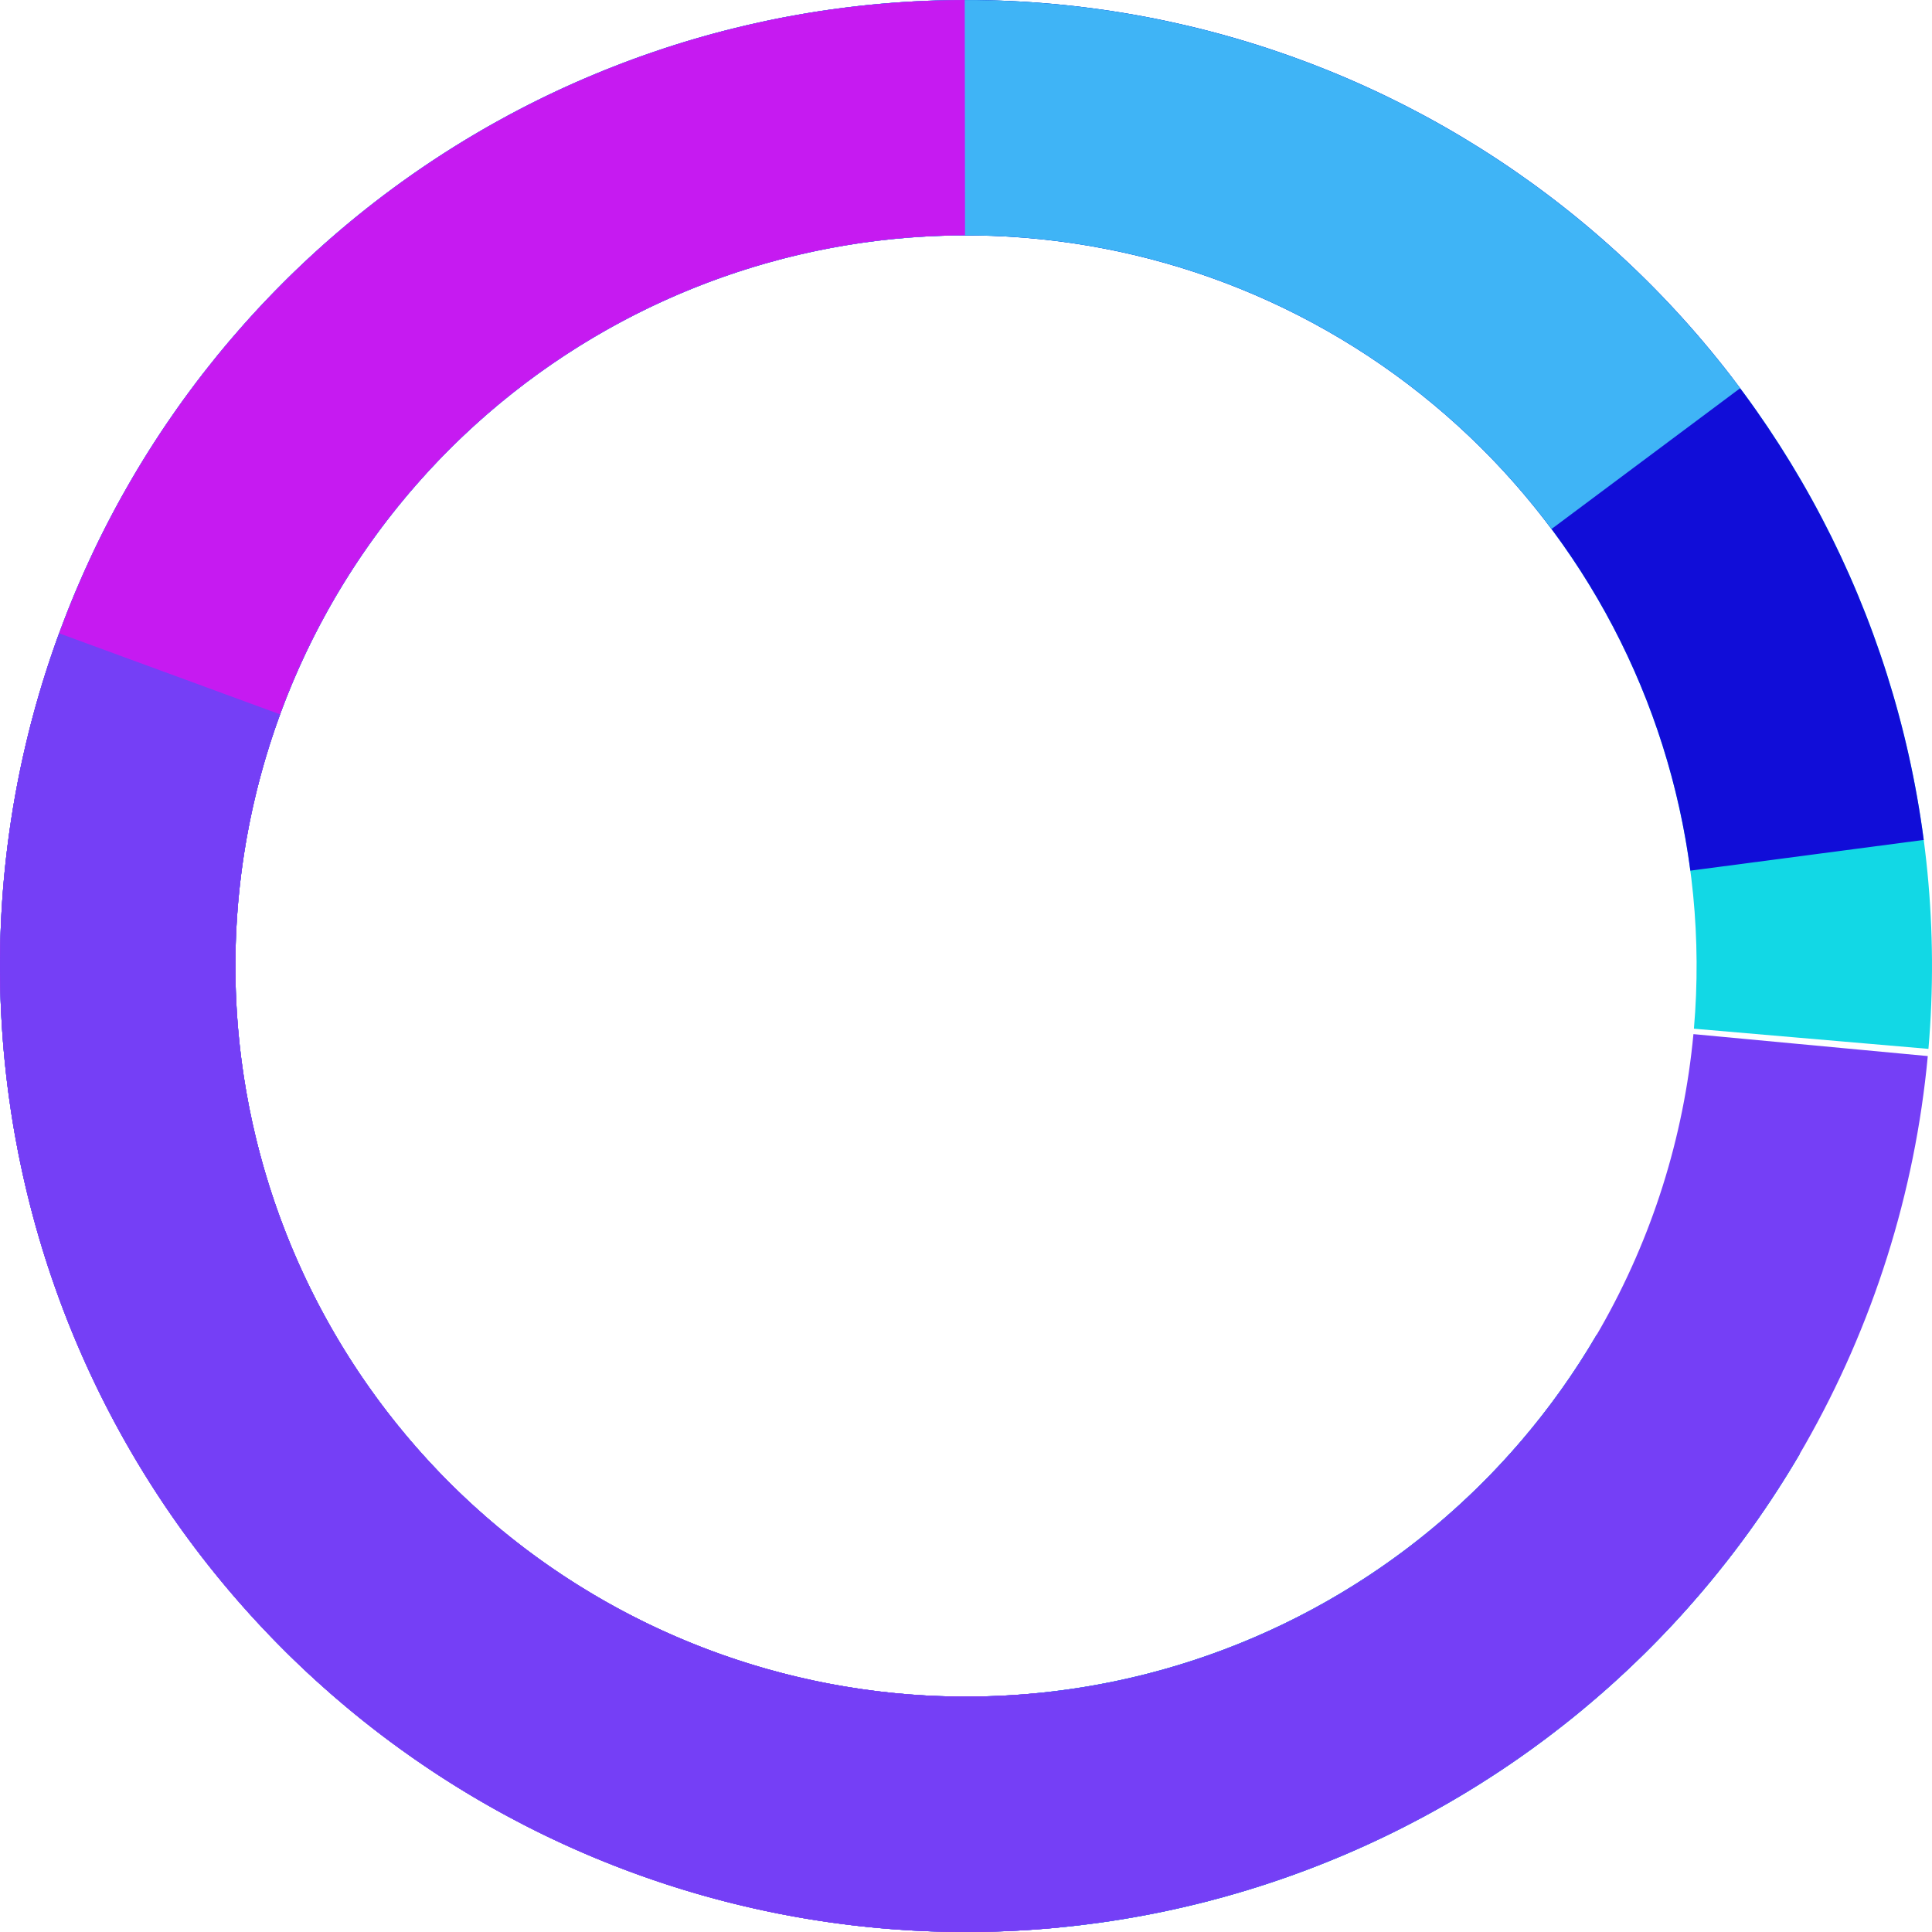 <svg width="172" height="172" viewBox="0 0 172 172" fill="none" xmlns="http://www.w3.org/2000/svg">
<path d="M160.242 129.406C149.561 147.675 132.519 161.365 112.377 167.855C92.234 174.346 70.406 173.182 51.068 164.586C31.73 155.99 16.241 140.566 7.563 121.265C-1.115 101.964 -2.371 80.141 4.034 59.971C10.439 39.801 24.055 22.701 42.279 11.943C60.502 1.184 82.053 -2.477 102.807 1.658C123.561 5.794 142.062 17.437 154.769 34.359C167.477 51.281 173.499 72.295 171.683 93.379L150.804 91.581C152.178 75.634 147.623 59.741 138.012 46.942C128.401 34.144 114.409 25.338 98.712 22.21C83.015 19.082 66.715 21.851 52.932 29.988C39.15 38.125 28.851 51.059 24.006 66.314C19.162 81.568 20.113 98.074 26.676 112.672C33.239 127.27 44.954 138.936 59.58 145.437C74.206 151.938 90.715 152.818 105.949 147.909C121.184 143 134.073 132.647 142.152 118.829L160.242 129.406Z" fill="#12D8E5"/>
<path d="M160.242 129.406C149.966 146.983 133.787 160.343 114.585 167.11C95.383 173.878 74.402 173.613 55.377 166.363C36.351 159.113 20.515 145.348 10.686 127.518C0.857 109.688 -2.328 88.949 1.699 68.991C5.725 49.033 16.702 31.152 32.676 18.527C48.65 5.903 68.584 -0.644 88.932 0.05C109.28 0.744 128.722 8.635 143.798 22.318C158.875 36.002 168.607 54.59 171.264 74.776L150.488 77.511C148.478 62.244 141.117 48.185 129.715 37.836C118.312 27.487 103.608 21.518 88.218 20.994C72.828 20.468 57.751 25.421 45.669 34.968C33.588 44.517 25.286 58.041 22.241 73.136C19.195 88.23 21.604 103.916 29.038 117.401C36.472 130.887 48.449 141.298 62.839 146.781C77.228 152.264 93.096 152.465 107.62 147.346C122.143 142.228 134.379 132.123 142.152 118.829L160.242 129.406Z" fill="#110DD8"/>
<path d="M160.242 129.406C150.915 145.359 136.698 157.883 119.697 165.124C102.695 172.364 83.814 173.936 65.849 169.606C47.885 165.276 31.793 155.275 19.956 141.084C8.12 126.893 1.17 109.267 0.135 90.817C-0.9 72.367 4.035 54.074 14.21 38.649C24.384 23.223 39.257 11.485 56.624 5.173C73.992 -1.139 92.931 -1.689 110.635 3.604C128.34 8.897 143.869 19.753 154.921 34.562L138.127 47.096C129.768 35.895 118.023 27.685 104.632 23.681C91.242 19.678 76.918 20.094 63.782 24.868C50.647 29.642 39.398 38.52 31.703 50.187C24.008 61.854 20.275 75.689 21.058 89.643C21.841 103.598 27.097 116.929 36.049 127.662C45.001 138.395 57.172 145.959 70.759 149.234C84.347 152.508 98.627 151.32 111.486 145.843C124.345 140.367 135.097 130.895 142.152 118.829L160.242 129.406Z" fill="#3FB4F6"/>
<path d="M94.251 171.603C82.668 172.72 70.979 171.474 59.892 167.941C48.804 164.408 38.549 158.662 29.747 151.051C20.945 143.439 13.779 134.12 8.684 123.659C3.588 113.197 0.669 101.81 0.102 90.187C-0.465 78.564 1.334 66.947 5.388 56.039C9.442 45.132 15.667 35.16 23.687 26.729C31.707 18.297 41.355 11.581 52.046 6.986C62.738 2.392 74.25 0.015 85.887 7.45304e-05L85.914 20.956C77.113 20.967 68.406 22.765 60.32 26.24C52.234 29.715 44.937 34.794 38.871 41.171C32.805 47.548 28.097 55.09 25.03 63.34C21.964 71.59 20.604 80.376 21.033 89.167C21.461 97.957 23.669 106.57 27.523 114.482C31.377 122.395 36.797 129.443 43.454 135.2C50.111 140.957 57.868 145.303 66.254 147.975C74.639 150.646 83.48 151.589 92.241 150.744L94.251 171.603Z" fill="#C61AF1"/>
<path d="M171.625 94.019C170.485 106.194 166.761 117.987 160.703 128.609C154.644 139.231 146.389 148.439 136.49 155.619C126.59 162.798 115.273 167.784 103.294 170.243C91.316 172.702 78.95 172.579 67.022 169.88C55.095 167.181 43.88 161.97 34.127 154.594C24.373 147.218 16.304 137.846 10.459 127.105C4.614 116.363 1.128 104.499 0.231 92.303C-0.665 80.107 1.05 67.86 5.262 56.38L24.935 63.597C21.75 72.28 20.453 81.543 21.131 90.767C21.808 99.991 24.446 108.965 28.866 117.089C33.287 125.213 39.39 132.301 46.767 137.88C54.144 143.459 62.626 147.4 71.647 149.441C80.668 151.482 90.02 151.576 99.08 149.716C108.14 147.856 116.7 144.085 124.187 138.655C131.674 133.225 137.917 126.26 142.5 118.226C147.082 110.192 149.899 101.274 150.761 92.065L171.625 94.019Z" fill="#753FF6"/>
</svg>
